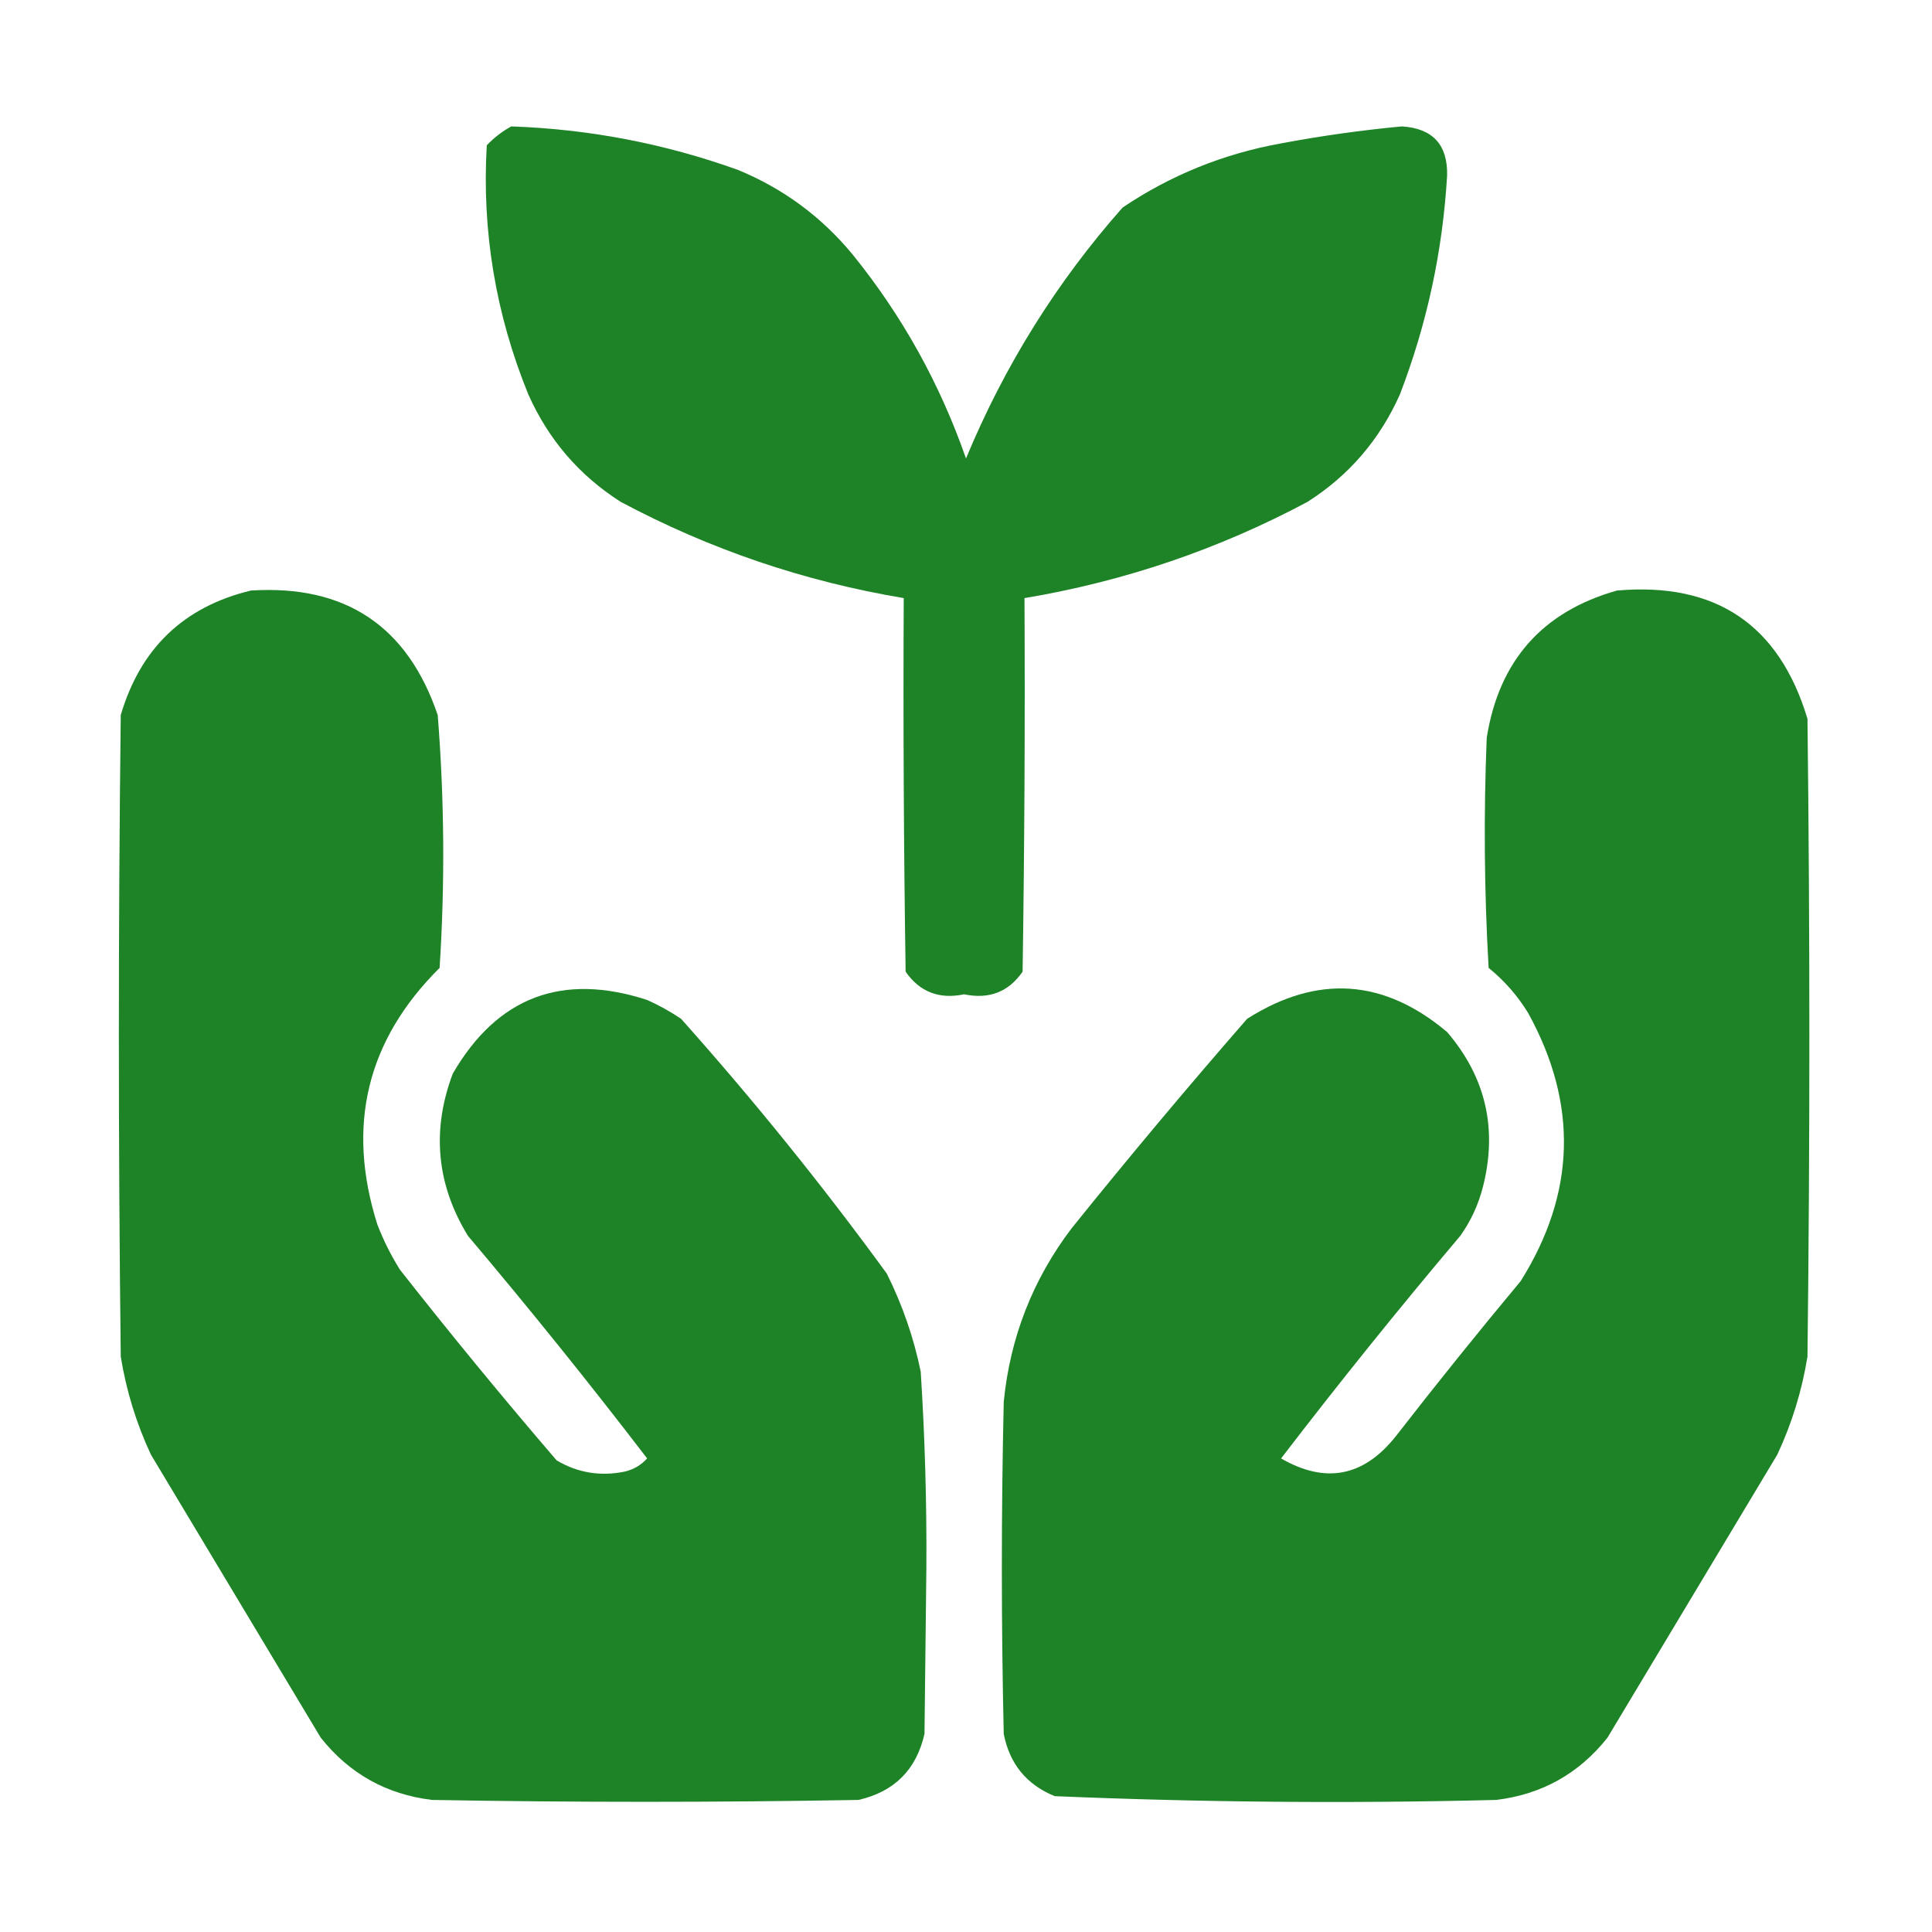 <?xml version="1.0" encoding="UTF-8"?>
<!DOCTYPE svg PUBLIC "-//W3C//DTD SVG 1.1//EN" "http://www.w3.org/Graphics/SVG/1.1/DTD/svg11.dtd">
<svg xmlns="http://www.w3.org/2000/svg" version="1.1" width="512px" height="512px" style="shape-rendering:geometricPrecision; text-rendering:geometricPrecision; image-rendering:optimizeQuality; fill-rule:evenodd; clip-rule:evenodd" xmlns:xlink="http://www.w3.org/1999/xlink">
<g fill="#1e8326" stroke="none">
<path d="M 135.5,33.5 C 156.1,34.211 176.1,38.044 195.5,45C 207.535,49.937 217.702,57.437 226,67.5C 239.1,83.693 249.1,101.693 256,121.5C 266.191,96.928 280.024,74.762 297.5,55C 310.264,46.409 324.264,40.742 339.5,38C 350.095,36.009 360.762,34.509 371.5,33.5C 379.675,34.007 383.675,38.341 383.5,46.5C 382.334,66.497 378.167,85.831 371,104.5C 365.65,116.51 357.483,126.01 346.5,133C 322.921,145.582 297.921,154.082 271.5,158.5C 271.667,191.502 271.5,224.502 271,257.5C 267.279,262.879 262.112,264.879 255.5,263.5C 248.888,264.879 243.721,262.879 240,257.5C 239.5,224.502 239.333,191.502 239.5,158.5C 213.113,154.093 188.113,145.593 164.5,133C 153.517,126.01 145.35,116.51 140,104.5C 131.345,83.238 127.679,61.238 129,38.5C 130.965,36.45 133.132,34.783 135.5,33.5 Z"/>
<path d="M 66.5,156.5 C 91.5,154.907 108,165.907 116,189.5C 117.767,211.804 117.934,234.137 116.5,256.5C 97.212,275.655 91.712,298.322 100,324.5C 101.623,328.71 103.623,332.71 106,336.5C 119.456,353.624 133.289,370.458 147.5,387C 153.042,390.301 159.042,391.301 165.5,390C 167.869,389.464 169.869,388.297 171.5,386.5C 156.147,366.468 140.313,346.801 124,327.5C 115.667,313.864 114.334,299.53 120,284.5C 131.816,264.185 148.983,257.685 171.5,265C 174.661,266.413 177.661,268.08 180.5,270C 199.804,291.632 217.971,314.132 235,337.5C 239.136,345.772 242.136,354.439 244,363.5C 245.106,380.804 245.606,398.137 245.5,415.5C 245.333,430.167 245.167,444.833 245,459.5C 242.833,469 237,474.833 227.5,477C 189.833,477.667 152.167,477.667 114.5,477C 102.397,475.532 92.564,470.032 85,460.5C 70,435.5 55,410.5 40,385.5C 36.124,377.206 33.458,368.54 32,359.5C 31.333,302.833 31.333,246.167 32,189.5C 37.222,171.775 48.722,160.775 66.5,156.5 Z"/>
<path d="M 428.5,156.5 C 454.681,154.211 471.514,165.544 479,190.5C 479.667,246.833 479.667,303.167 479,359.5C 477.542,368.54 474.876,377.206 471,385.5C 456,410.5 441,435.5 426,460.5C 418.436,470.032 408.603,475.532 396.5,477C 357.453,477.976 318.453,477.643 279.5,476C 272.053,472.952 267.553,467.452 266,459.5C 265.333,430.167 265.333,400.833 266,371.5C 267.691,354.419 273.691,339.086 284,325.5C 299.124,306.707 314.624,288.207 330.5,270C 349.059,258.201 366.726,259.368 383.5,273.5C 393.737,285.453 396.904,299.12 393,314.5C 391.804,319.223 389.804,323.557 387,327.5C 370.687,346.801 354.853,366.468 339.5,386.5C 351.309,393.328 361.476,391.328 370,380.5C 380.76,366.65 391.76,352.984 403,339.5C 417.583,316.255 418.249,292.589 405,268.5C 402.197,263.898 398.697,259.898 394.5,256.5C 393.334,236.175 393.167,215.842 394,195.5C 397.255,175.085 408.755,162.085 428.5,156.5 Z"/>
</g>
</svg>
